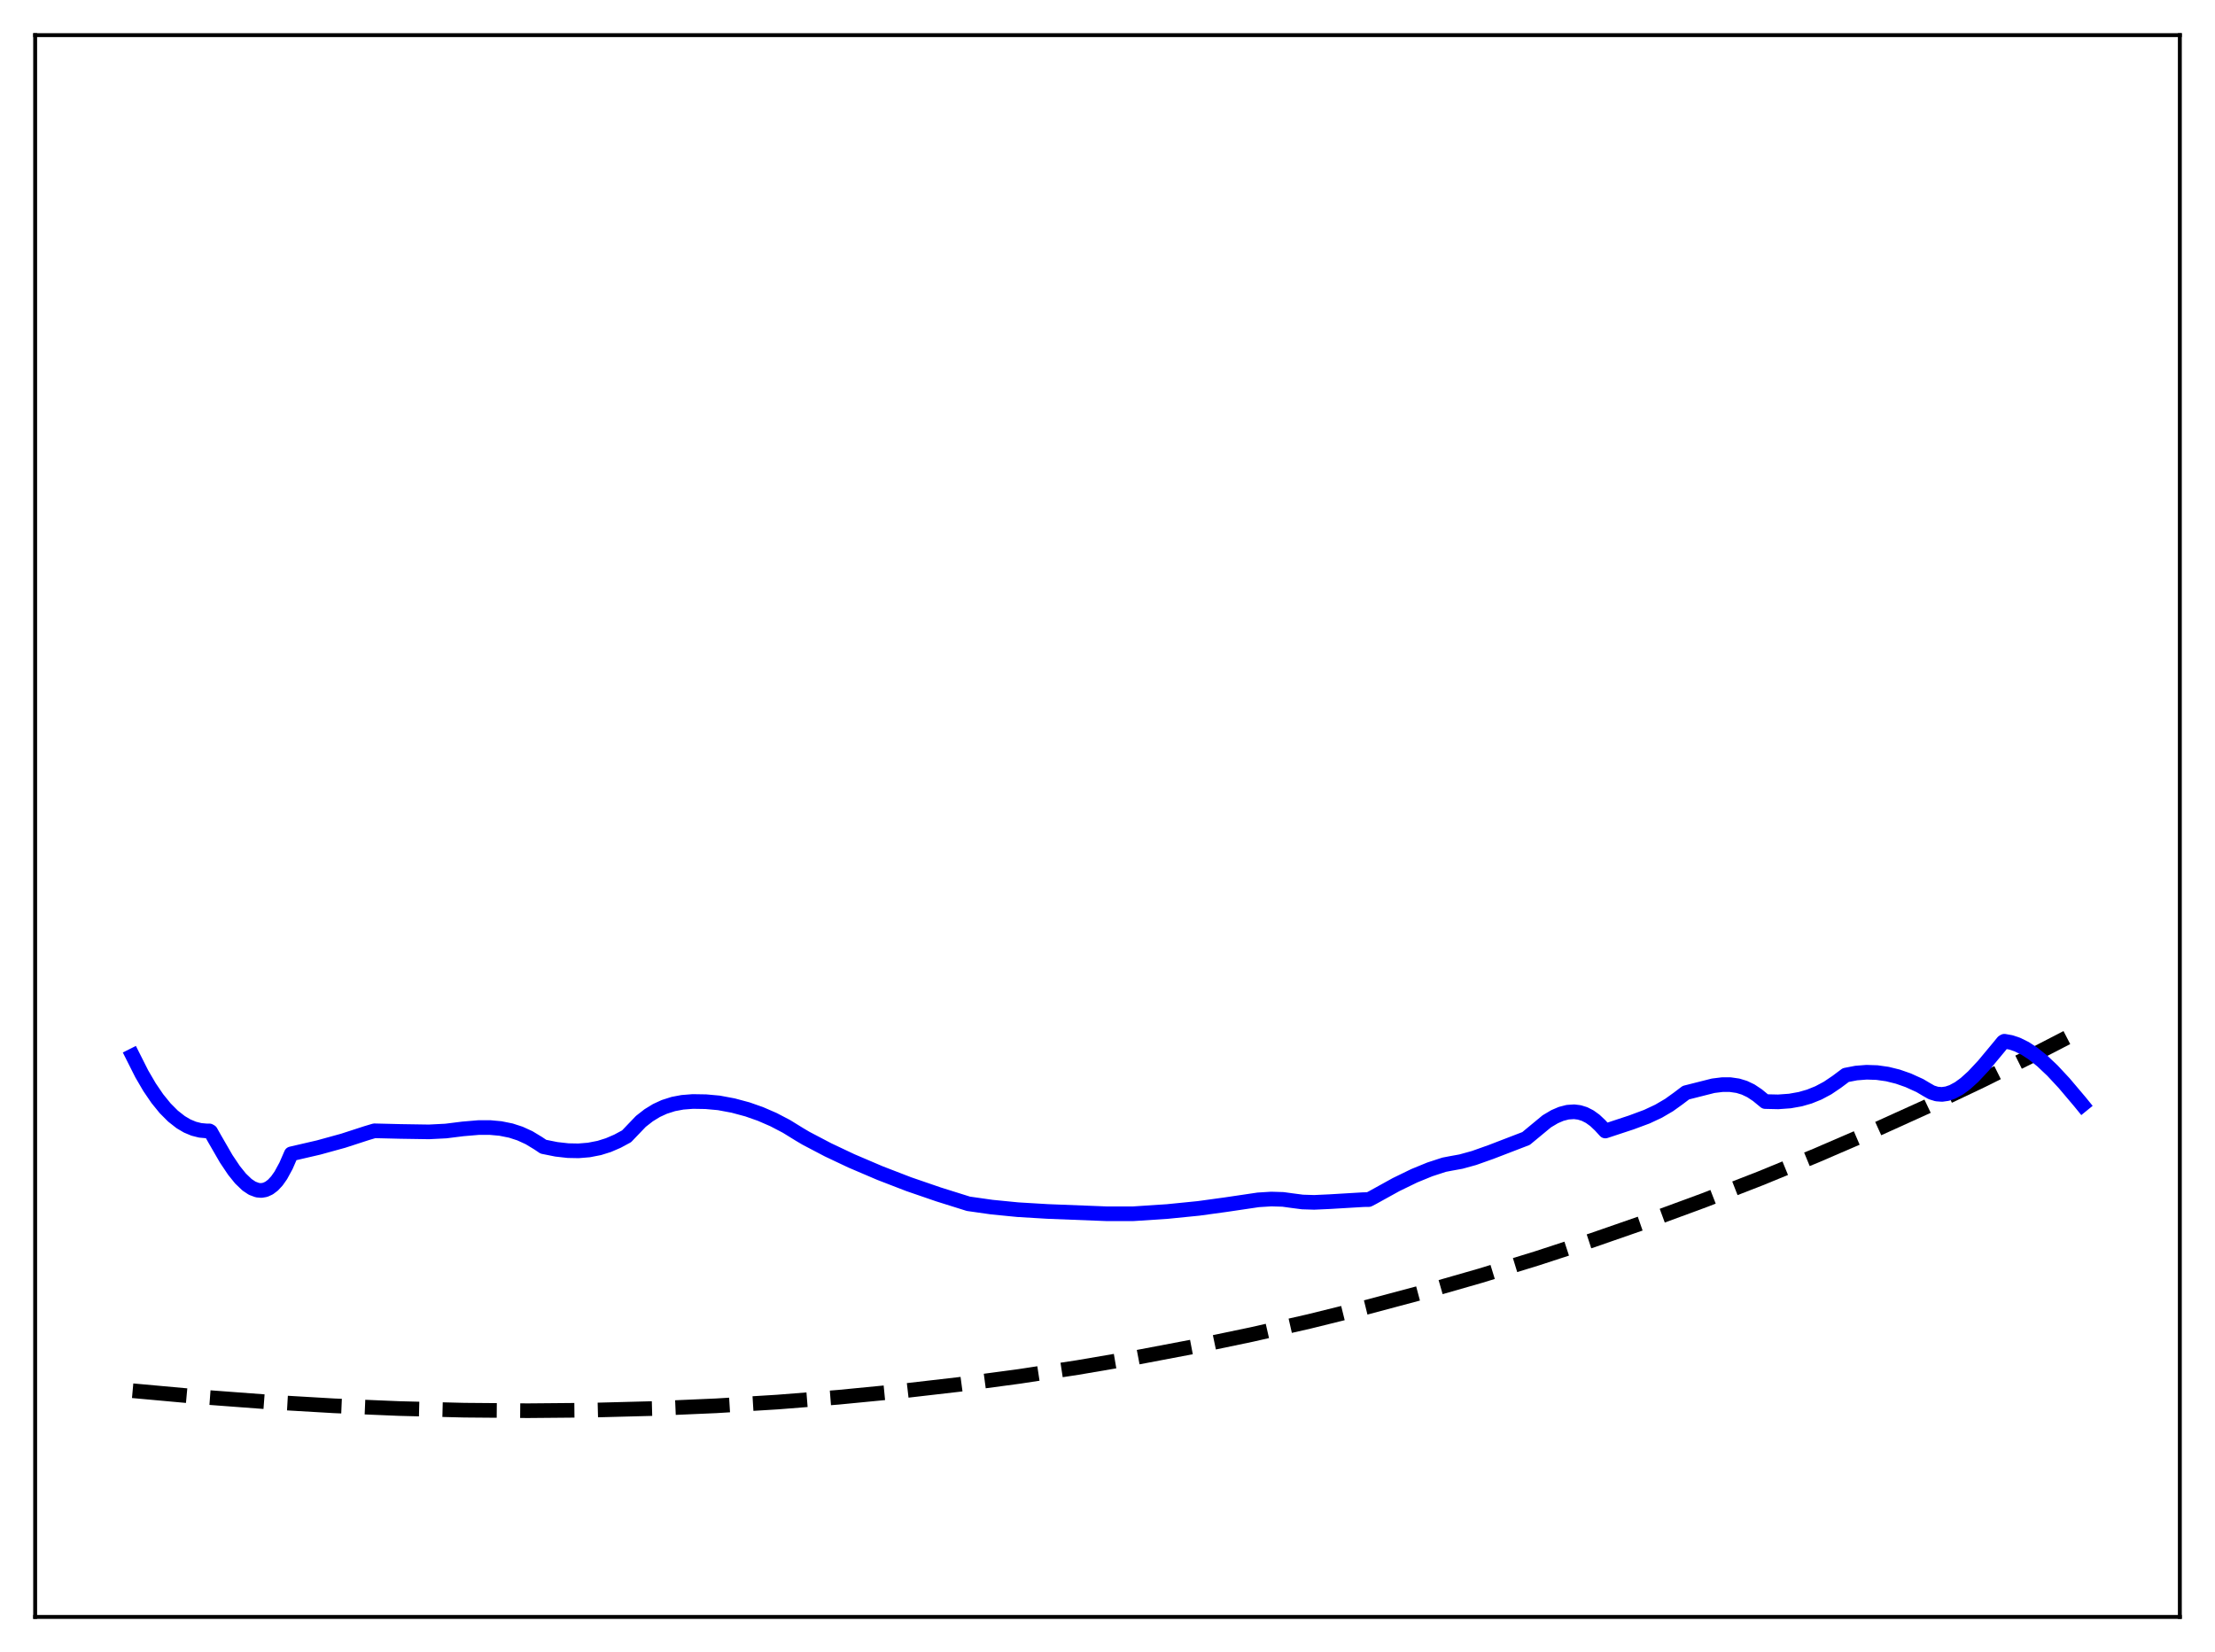 <?xml version="1.0" encoding="utf-8" standalone="no"?>
<!DOCTYPE svg PUBLIC "-//W3C//DTD SVG 1.1//EN"
  "http://www.w3.org/Graphics/SVG/1.1/DTD/svg11.dtd">
<svg xmlns:xlink="http://www.w3.org/1999/xlink" width="453.6pt" height="338.4pt" viewBox="0 0 453.6 338.4" xmlns="http://www.w3.org/2000/svg" version="1.1">
 <defs>
  <style type="text/css">*{stroke-linejoin: round; stroke-linecap: butt}</style>
 </defs>
 <g id="figure_1">
  <g id="patch_1">
   <path d="M 0 338.4 
L 453.6 338.4 
L 453.6 0 
L 0 0 
z
" style="fill: #ffffff"/>
  </g>
  <g id="axes_1">
   <g id="patch_2">
    <path d="M 7.2 331.2 
L 446.4 331.2 
L 446.4 7.2 
L 7.2 7.2 
z
" style="fill: #ffffff"/>
   </g>
   <g id="matplotlib.axis_1"/>
   <g id="matplotlib.axis_2"/>
   <g id="line2d_1">
    <path d="M 27.164 284.869 
L 41.005 286.129 
L 54.847 287.165 
L 68.422 287.958 
L 81.731 288.516 
L 95.04 288.852 
L 108.083 288.96 
L 121.126 288.846 
L 133.903 288.512 
L 146.679 287.956 
L 159.19 287.191 
L 171.7 286.203 
L 184.211 284.988 
L 196.455 283.576 
L 208.7 281.939 
L 220.678 280.115 
L 232.656 278.069 
L 244.634 275.796 
L 256.346 273.351 
L 268.058 270.683 
L 279.77 267.787 
L 291.482 264.661 
L 303.194 261.301 
L 314.64 257.788 
L 326.086 254.045 
L 337.532 250.069 
L 348.977 245.857 
L 360.423 241.405 
L 371.869 236.71 
L 383.315 231.769 
L 394.495 226.703 
L 405.674 221.396 
L 416.854 215.844 
L 426.436 210.89 
L 426.436 210.89 
" clip-path="url(#p0378bc4b48)" style="fill: none; stroke-dasharray: 11.1,4.8; stroke-dashoffset: 0; stroke: #000000; stroke-width: 3"/>
   </g>
   <g id="line2d_2">
    <path d="M 27.164 216.254 
L 29.027 219.955 
L 30.624 222.69 
L 32.221 225.035 
L 33.818 227.002 
L 35.415 228.606 
L 37.012 229.859 
L 38.343 230.643 
L 39.674 231.198 
L 41.005 231.533 
L 42.336 231.655 
L 42.868 231.646 
L 43.135 231.801 
L 43.933 233.222 
L 46.329 237.371 
L 47.926 239.75 
L 49.257 241.4 
L 50.588 242.678 
L 51.652 243.388 
L 52.717 243.784 
L 53.516 243.854 
L 54.314 243.714 
L 55.113 243.348 
L 55.911 242.742 
L 56.71 241.881 
L 57.508 240.749 
L 58.573 238.792 
L 59.638 236.347 
L 65.228 235.052 
L 70.285 233.659 
L 75.076 232.103 
L 76.673 231.627 
L 81.997 231.757 
L 87.853 231.848 
L 91.313 231.671 
L 94.774 231.238 
L 97.968 230.967 
L 100.364 230.961 
L 102.493 231.155 
L 104.623 231.584 
L 106.486 232.19 
L 108.349 233.042 
L 110.212 234.172 
L 111.277 234.886 
L 113.939 235.42 
L 116.335 235.689 
L 118.464 235.73 
L 120.593 235.556 
L 122.723 235.141 
L 124.586 234.559 
L 126.449 233.756 
L 128.313 232.753 
L 131.241 229.696 
L 132.838 228.448 
L 134.435 227.468 
L 136.032 226.733 
L 137.895 226.139 
L 139.759 225.788 
L 141.888 225.621 
L 144.55 225.666 
L 147.212 225.908 
L 150.14 226.455 
L 153.068 227.241 
L 155.729 228.176 
L 158.391 229.331 
L 161.053 230.721 
L 163.715 232.363 
L 165.046 233.151 
L 169.571 235.527 
L 174.362 237.791 
L 180.218 240.292 
L 186.074 242.552 
L 192.196 244.658 
L 198.319 246.578 
L 203.11 247.258 
L 208.433 247.783 
L 214.556 248.15 
L 226.8 248.627 
L 232.124 248.615 
L 239.044 248.16 
L 245.433 247.521 
L 251.023 246.754 
L 257.677 245.769 
L 260.339 245.604 
L 262.735 245.676 
L 264.598 245.933 
L 266.727 246.209 
L 269.123 246.285 
L 272.317 246.14 
L 279.238 245.727 
L 280.303 245.714 
L 281.101 245.297 
L 285.892 242.649 
L 289.619 240.836 
L 292.813 239.527 
L 295.741 238.574 
L 297.072 238.318 
L 299.201 237.931 
L 301.863 237.197 
L 305.324 235.968 
L 312.511 233.203 
L 316.769 229.68 
L 318.367 228.733 
L 319.697 228.161 
L 321.028 227.816 
L 322.359 227.727 
L 323.424 227.86 
L 324.489 228.19 
L 325.553 228.732 
L 326.618 229.501 
L 327.683 230.509 
L 328.748 231.67 
L 334.071 229.915 
L 337.265 228.727 
L 339.661 227.604 
L 341.791 226.357 
L 343.654 225.019 
L 345.251 223.812 
L 350.841 222.399 
L 352.704 222.169 
L 354.301 222.167 
L 355.898 222.4 
L 357.229 222.807 
L 358.56 223.439 
L 359.891 224.326 
L 361.488 225.637 
L 364.15 225.698 
L 366.545 225.525 
L 368.675 225.145 
L 370.538 224.608 
L 372.401 223.855 
L 374.265 222.862 
L 376.128 221.604 
L 377.991 220.211 
L 380.121 219.798 
L 382.25 219.631 
L 384.38 219.702 
L 386.509 220.004 
L 388.639 220.531 
L 390.768 221.275 
L 393.164 222.364 
L 394.495 223.154 
L 395.559 223.76 
L 396.624 224.092 
L 397.689 224.172 
L 398.753 224.02 
L 399.818 223.658 
L 401.149 222.942 
L 402.48 221.972 
L 404.077 220.53 
L 406.207 218.254 
L 409.401 214.416 
L 410.199 213.436 
L 410.465 213.281 
L 411.796 213.517 
L 413.127 213.965 
L 414.724 214.755 
L 416.321 215.795 
L 418.185 217.285 
L 420.314 219.296 
L 422.71 221.87 
L 425.904 225.646 
L 426.436 226.299 
L 426.436 226.299 
" clip-path="url(#p0378bc4b48)" style="fill: none; stroke: #0000ff; stroke-width: 3; stroke-linecap: square"/>
   </g>
   <g id="patch_3">
    <path d="M 7.2 331.2 
L 7.2 7.2 
" style="fill: none; stroke: #000000; stroke-width: 0.8; stroke-linejoin: miter; stroke-linecap: square"/>
   </g>
   <g id="patch_4">
    <path d="M 446.4 331.2 
L 446.4 7.2 
" style="fill: none; stroke: #000000; stroke-width: 0.8; stroke-linejoin: miter; stroke-linecap: square"/>
   </g>
   <g id="patch_5">
    <path d="M 7.2 331.2 
L 446.4 331.2 
" style="fill: none; stroke: #000000; stroke-width: 0.8; stroke-linejoin: miter; stroke-linecap: square"/>
   </g>
   <g id="patch_6">
    <path d="M 7.2 7.2 
L 446.4 7.2 
" style="fill: none; stroke: #000000; stroke-width: 0.8; stroke-linejoin: miter; stroke-linecap: square"/>
   </g>
  </g>
 </g>
 <defs>
  <clipPath id="p0378bc4b48">
   <rect x="7.2" y="7.2" width="439.2" height="324"/>
  </clipPath>
 </defs>
</svg>
